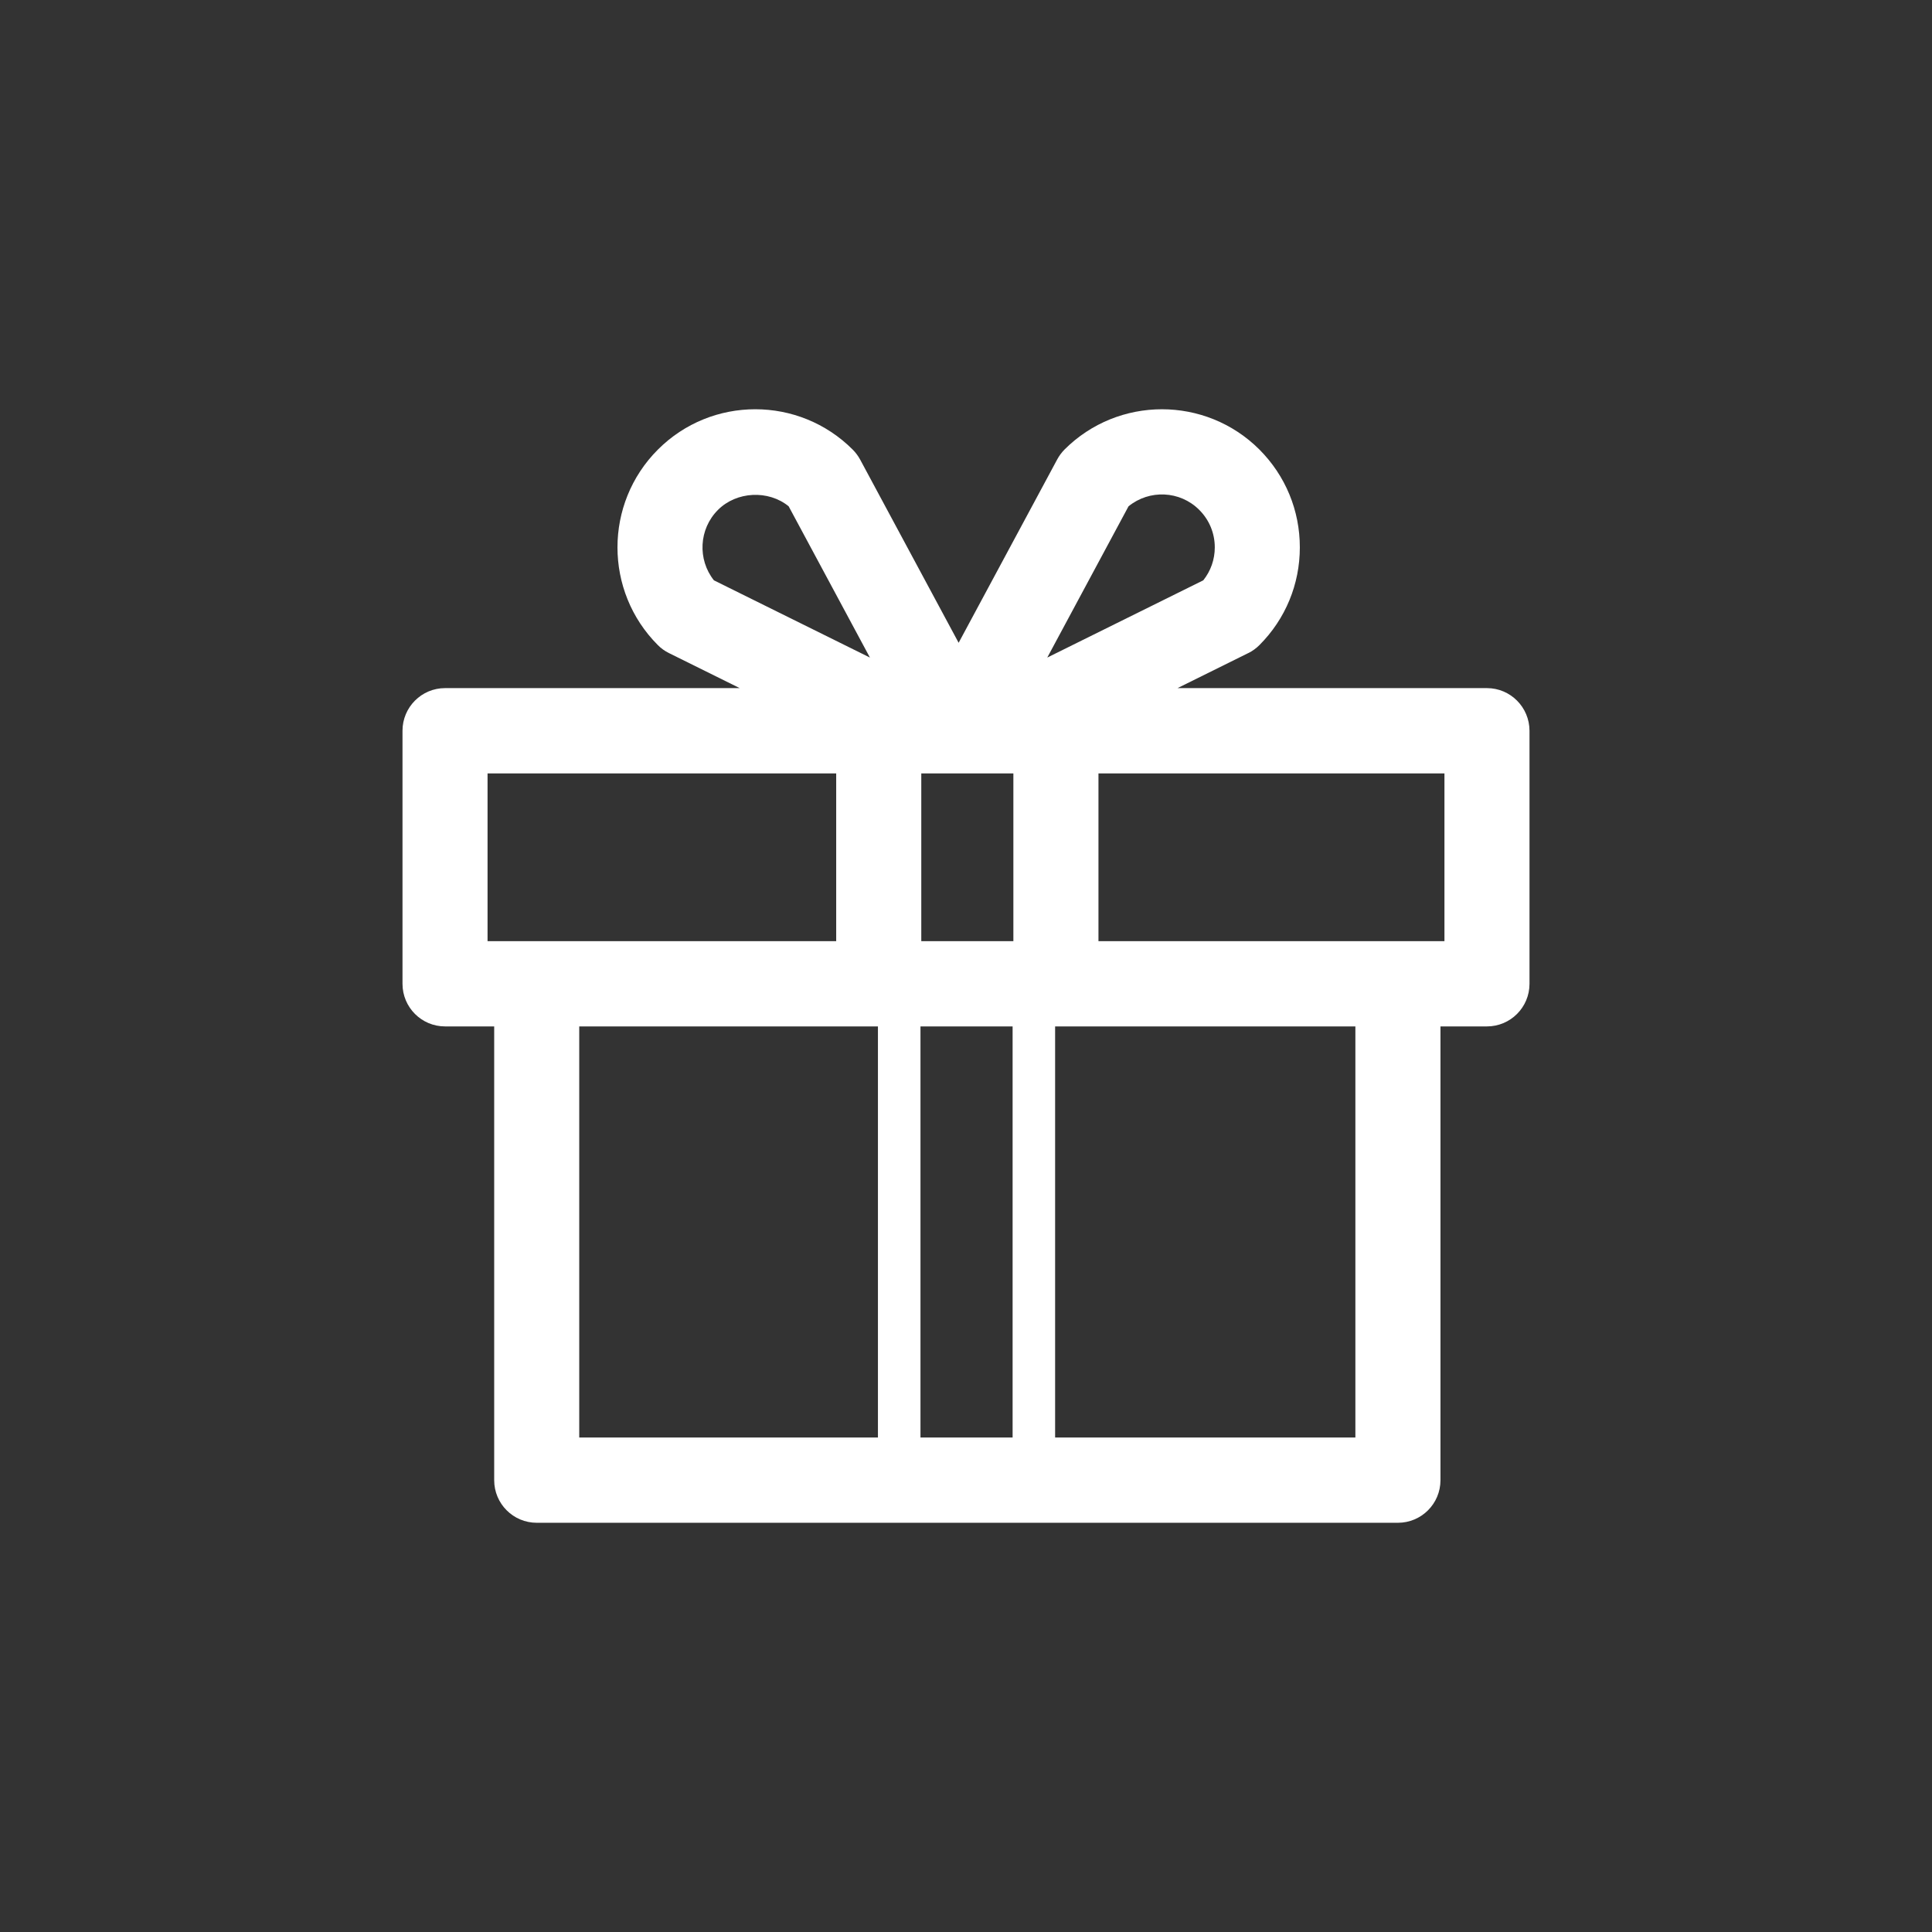 <svg width="48" height="48" viewBox="0 0 48 48" fill="none" xmlns="http://www.w3.org/2000/svg">
<rect x="0" y="0" width="48" height="48" fill="#333333" stroke="none"/>
<g clipPath="url(#clip0_240_70)">
<path d="M36.943 17.096H29.255L31.012 16.226C31.115 16.177 31.209 16.108 31.291 16.026C31.938 15.378 32.294 14.515 32.294 13.599C32.294 12.681 31.938 11.82 31.291 11.17C29.954 9.834 27.782 9.834 26.446 11.17C26.374 11.244 26.312 11.328 26.264 11.418L23.817 15.97L21.37 11.418C21.321 11.328 21.259 11.244 21.187 11.172C19.851 9.833 17.678 9.833 16.343 11.172C15.007 12.511 15.007 14.688 16.343 16.026C16.424 16.108 16.519 16.177 16.621 16.226L18.378 17.096H11.057C10.473 17.096 10 17.571 10 18.155V24.442C10 25.027 10.473 25.501 11.057 25.501H12.278V36.775C12.278 37.359 12.751 37.833 13.335 37.833H34.731C35.314 37.833 35.788 37.36 35.788 36.775V25.501H36.943C37.526 25.501 38 25.028 38 24.442V18.155C37.999 17.571 37.526 17.096 36.943 17.096ZM22.869 35.715V25.501H25.158V35.715L22.869 35.715ZM25.177 23.383H22.889V19.215H25.177V23.383ZM28.038 12.579C28.554 12.159 29.316 12.187 29.796 12.669C30.044 12.917 30.181 13.247 30.181 13.599C30.181 13.9 30.081 14.185 29.895 14.418L26.019 16.337L28.038 12.579ZM17.837 12.669C18.3 12.205 19.093 12.169 19.594 12.579L21.613 16.337L17.737 14.418C17.328 13.902 17.361 13.146 17.837 12.669ZM12.113 19.215H20.775V23.383H12.113V19.215ZM14.391 25.501H21.812V35.715H14.391V25.501ZM33.674 35.715H26.214V25.501H33.674V35.715ZM35.887 23.383H27.291V19.215H35.887L35.887 23.383Z" fill="white"/>
</g>
<defs>
<clipPath id="clip0_240_70">
<rect width="28" height="28" fill="white" transform="translate(10 10)"/>
</clipPath>
</defs>
</svg>
